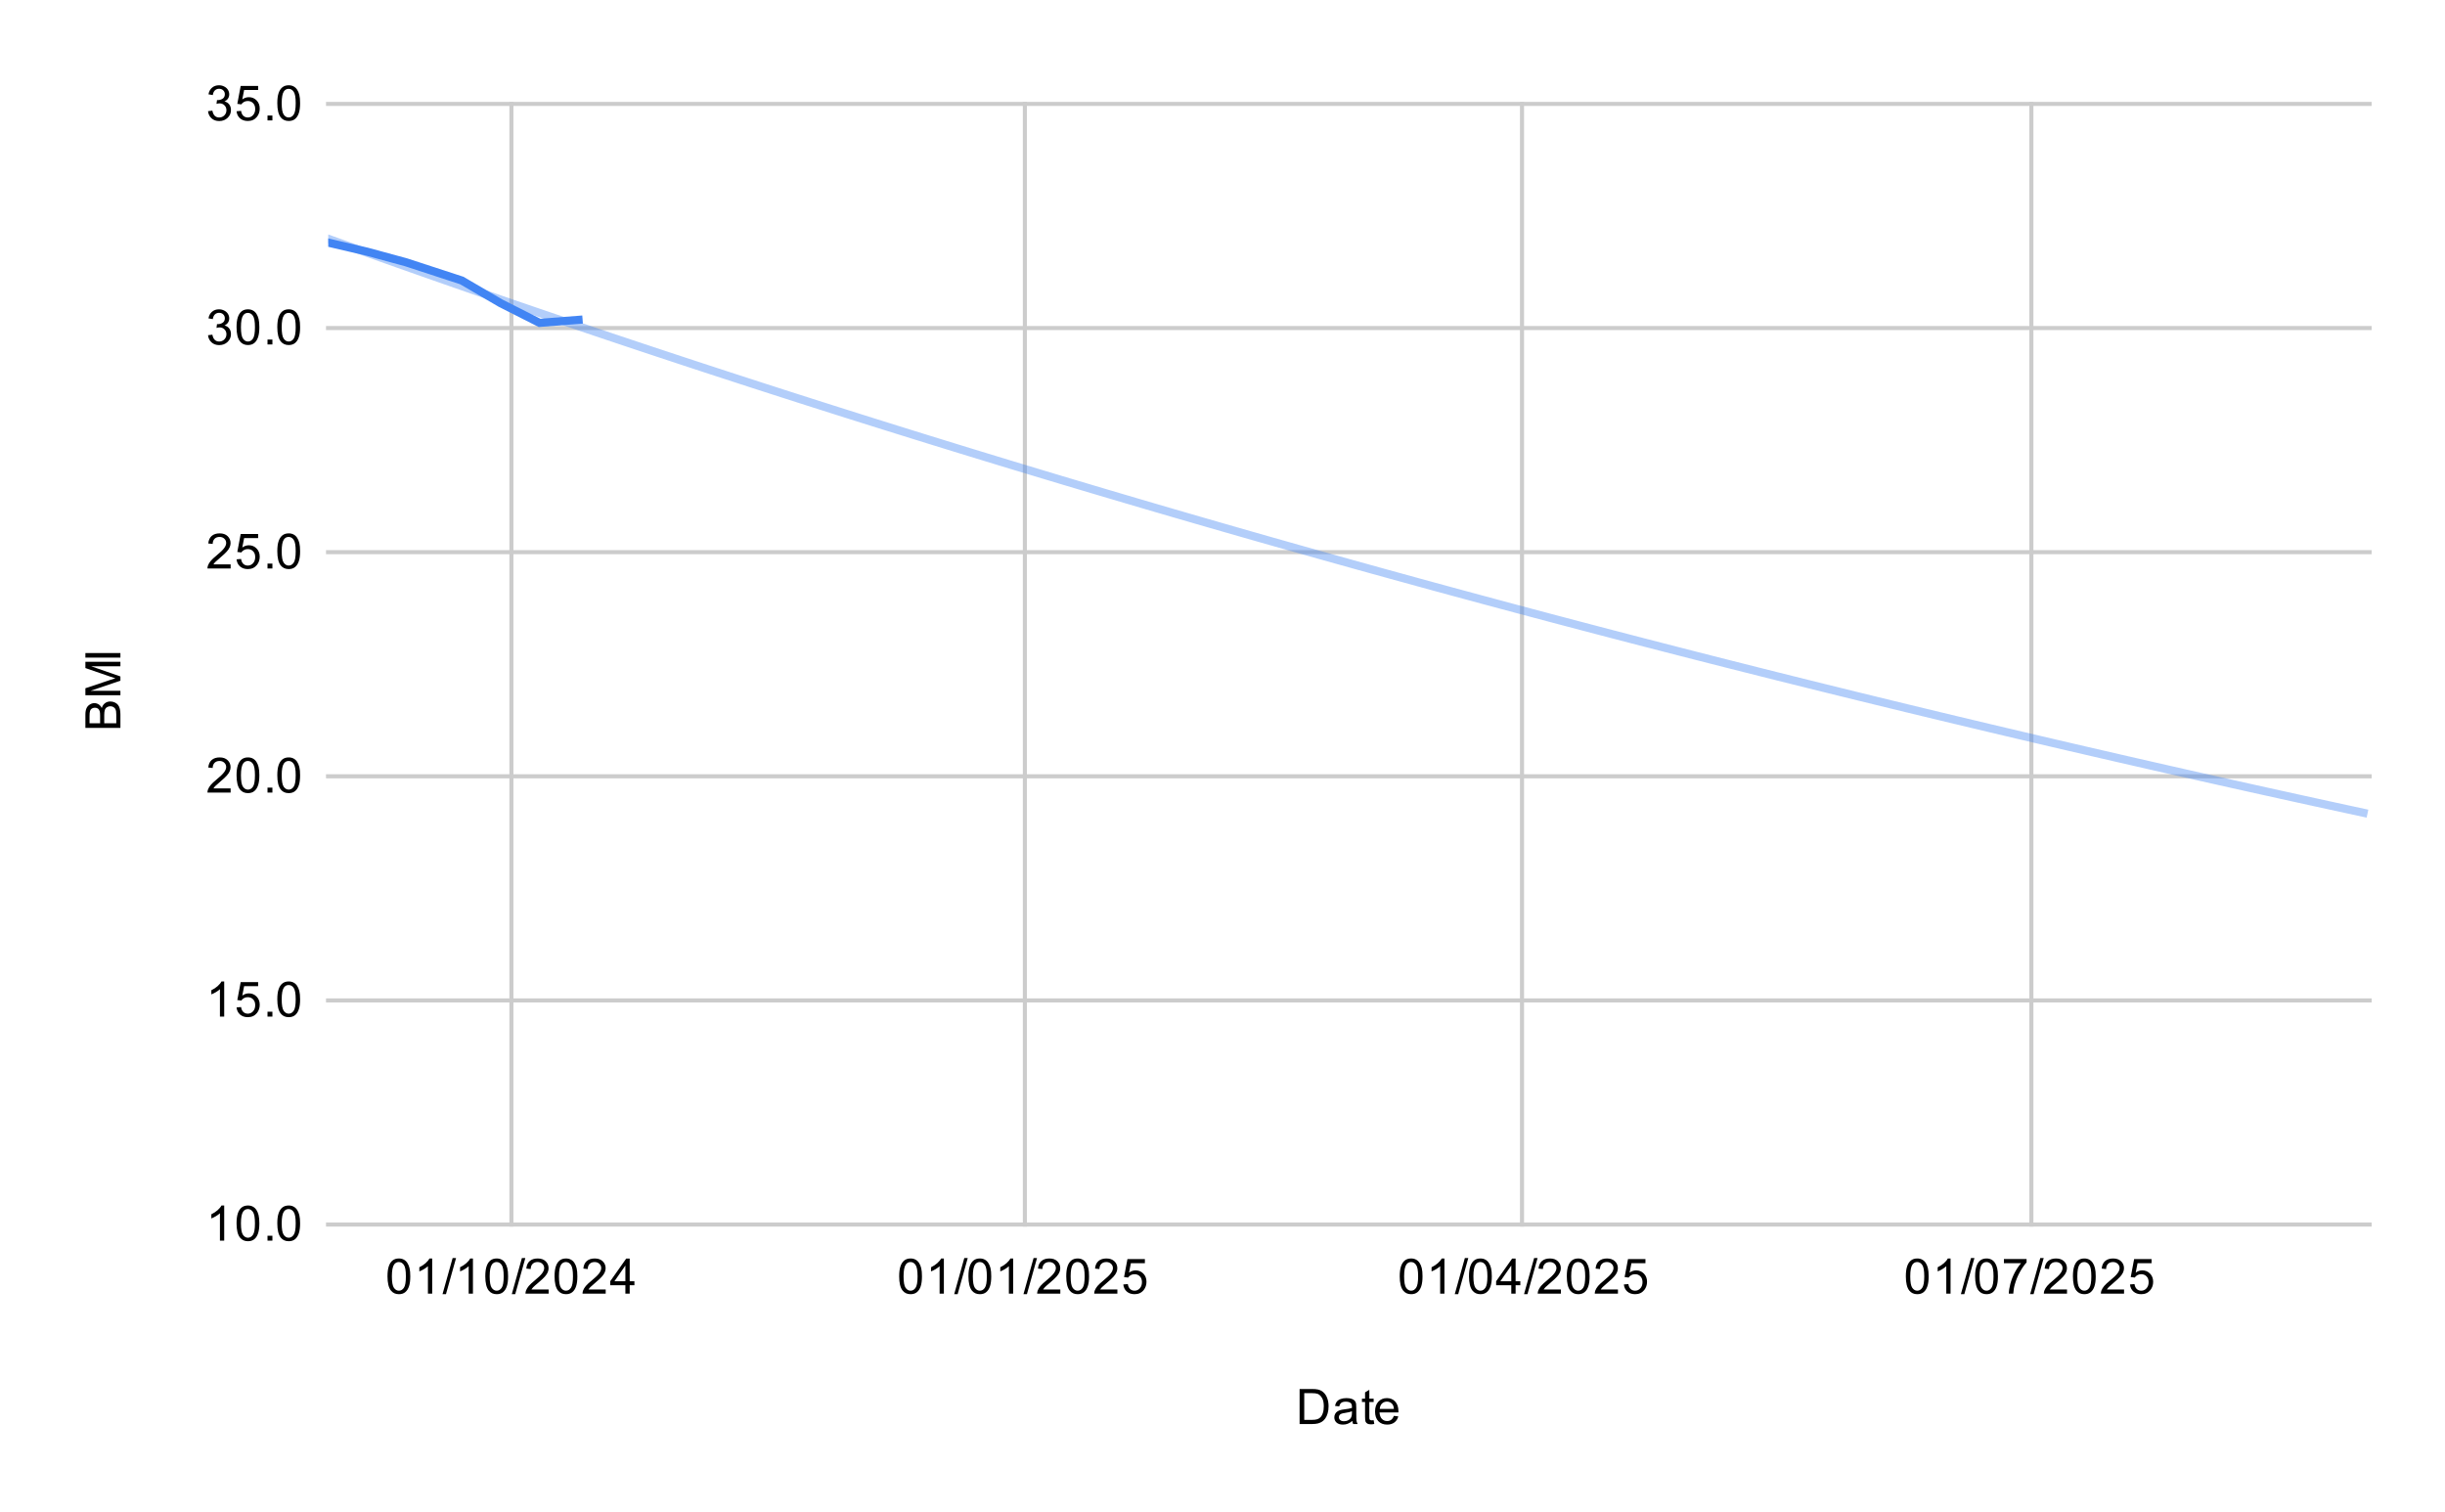 <svg version="1.1" viewBox="0.0 0.0 600.0 371.0" fill="none" stroke="none" stroke-linecap="square" stroke-miterlimit="10" width="600" height="371" xmlns:xlink="http://www.w3.org/1999/xlink" xmlns="http://www.w3.org/2000/svg"><path fill="#ffffff" d="M0 0L600.0 0L600.0 371.0L0 371.0L0 0Z" fill-rule="nonzero"/><path stroke="#cccccc" stroke-width="1.0" stroke-linecap="butt" d="M125.5 25.5L125.5 300.5" fill-rule="nonzero"/><path stroke="#cccccc" stroke-width="1.0" stroke-linecap="butt" d="M251.5 25.5L251.5 300.5" fill-rule="nonzero"/><path stroke="#cccccc" stroke-width="1.0" stroke-linecap="butt" d="M373.5 25.5L373.5 300.5" fill-rule="nonzero"/><path stroke="#cccccc" stroke-width="1.0" stroke-linecap="butt" d="M498.5 25.5L498.5 300.5" fill-rule="nonzero"/><path stroke="#cccccc" stroke-width="1.0" stroke-linecap="butt" d="M80.5 300.5L581.5 300.5" fill-rule="nonzero"/><path stroke="#cccccc" stroke-width="1.0" stroke-linecap="butt" d="M80.5 245.5L581.5 245.5" fill-rule="nonzero"/><path stroke="#cccccc" stroke-width="1.0" stroke-linecap="butt" d="M80.5 190.5L581.5 190.5" fill-rule="nonzero"/><path stroke="#cccccc" stroke-width="1.0" stroke-linecap="butt" d="M80.5 135.5L581.5 135.5" fill-rule="nonzero"/><path stroke="#cccccc" stroke-width="1.0" stroke-linecap="butt" d="M80.5 80.5L581.5 80.5" fill-rule="nonzero"/><path stroke="#cccccc" stroke-width="1.0" stroke-linecap="butt" d="M80.5 25.5L581.5 25.5" fill-rule="nonzero"/><clipPath id="id_0"><path d="M80.55 25.55L581.45 25.55L581.45 300.45L80.55 300.45L80.55 25.55Z" clip-rule="nonzero"/></clipPath><path stroke="#4285f4" stroke-width="2.0" stroke-linecap="butt" clip-path="url(#id_0)" d="M80.55 59.537L90.104 61.767L99.658 64.369L113.306 68.829L122.86 74.405L132.414 79.237L141.968 78.493" fill-rule="nonzero"/><path stroke="#4285f4" stroke-width="2.0" stroke-linecap="butt" stroke-opacity="0.4" clip-path="url(#id_0)" d="M0 28.352C0 28.352 2.667 29.395 4.0 29.914C5.333 30.434 6.667 30.952 8.0 31.469C9.333 31.987 10.667 32.503 12.0 33.018C13.333 33.534 14.667 34.048 16.0 34.561C17.333 35.074 18.667 35.586 20.0 36.097C21.333 36.609 22.667 37.119 24.0 37.628C25.333 38.137 26.667 38.644 28.0 39.151C29.333 39.658 30.667 40.164 32.0 40.669C33.333 41.174 34.667 41.678 36.0 42.18C37.333 42.683 38.667 43.185 40.0 43.686C41.333 44.186 42.667 44.686 44.0 45.185C45.333 45.683 46.667 46.181 48.0 46.678C49.333 47.174 50.667 47.67 52.0 48.164C53.333 48.659 54.667 49.153 56.0 49.645C57.333 50.138 58.667 50.629 60.0 51.12C61.333 51.61 62.667 52.1 64.0 52.589C65.333 53.077 66.667 53.565 68.0 54.051C69.333 54.538 70.667 55.023 72.0 55.508C73.333 55.992 74.667 56.476 76.0 56.959C77.333 57.441 78.667 57.923 80.0 58.403C81.333 58.884 82.667 59.364 84.0 59.842C85.333 60.321 86.667 60.799 88.0 61.275C89.333 61.752 90.667 62.228 92.0 62.702C93.333 63.177 94.667 63.651 96.0 64.124C97.333 64.597 98.667 65.068 100.0 65.539C101.333 66.01 102.667 66.48 104.0 66.949C105.333 67.418 106.667 67.886 108.0 68.353C109.333 68.82 110.667 69.286 112.0 69.751C113.333 70.216 114.667 70.681 116.0 71.144C117.333 71.607 118.667 72.069 120.0 72.531C121.333 72.992 122.667 73.452 124.0 73.912C125.333 74.371 126.667 74.83 128.0 75.287C129.333 75.745 130.667 76.201 132.0 76.657C133.333 77.113 134.667 77.568 136.0 78.021C137.333 78.475 138.667 78.928 140.0 79.38C141.333 79.832 142.667 80.283 144.0 80.733C145.333 81.183 146.667 81.633 148.0 82.081C149.333 82.529 150.667 82.976 152.0 83.423C153.333 83.869 154.667 84.315 156.0 84.76C157.333 85.204 158.667 85.648 160.0 86.091C161.333 86.534 162.667 86.975 164.0 87.416C165.333 87.857 166.667 88.298 168.0 88.737C169.333 89.176 170.667 89.614 172.0 90.052C173.333 90.489 174.667 90.926 176.0 91.361C177.333 91.797 178.667 92.232 180.0 92.665C181.333 93.099 182.667 93.532 184.0 93.964C185.333 94.396 186.667 94.827 188.0 95.258C189.333 95.688 190.667 96.117 192.0 96.546C193.333 96.975 194.667 97.402 196.0 97.829C197.333 98.256 198.667 98.682 200.0 99.107C201.333 99.532 202.667 99.956 204.0 100.379C205.333 100.803 206.667 101.225 208.0 101.647C209.333 102.068 210.667 102.489 212.0 102.909C213.333 103.329 214.667 103.748 216.0 104.166C217.333 104.584 218.667 105.001 220.0 105.417C221.333 105.834 222.667 106.249 224.0 106.664C225.333 107.079 226.667 107.493 228.0 107.906C229.333 108.319 230.667 108.731 232.0 109.142C233.333 109.554 234.667 109.964 236.0 110.374C237.333 110.784 238.667 111.192 240.0 111.6C241.333 112.008 242.667 112.415 244.0 112.822C245.333 113.228 246.667 113.634 248.0 114.038C249.333 114.443 250.667 114.847 252.0 115.25C253.333 115.653 254.667 116.055 256.0 116.456C257.333 116.858 258.667 117.258 260.0 117.658C261.333 118.058 262.667 118.456 264.0 118.854C265.333 119.253 266.667 119.65 268.0 120.046C269.333 120.443 270.667 120.838 272.0 121.233C273.333 121.628 274.667 122.022 276.0 122.415C277.333 122.808 278.667 123.201 280.0 123.593C281.333 123.984 282.667 124.375 284.0 124.765C285.333 125.155 286.667 125.544 288.0 125.933C289.333 126.321 290.667 126.709 292.0 127.095C293.333 127.482 294.667 127.868 296.0 128.254C297.333 128.639 298.667 129.023 300.0 129.407C301.333 129.791 302.667 130.173 304.0 130.556C305.333 130.938 306.667 131.319 308.0 131.7C309.333 132.08 310.667 132.46 312.0 132.839C313.333 133.218 314.667 133.596 316.0 133.973C317.333 134.351 318.667 134.728 320.0 135.103C321.333 135.479 322.667 135.854 324.0 136.229C325.333 136.603 326.667 136.977 328.0 137.35C329.333 137.722 330.667 138.094 332.0 138.466C333.333 138.837 334.667 139.208 336.0 139.577C337.333 139.947 338.667 140.316 340.0 140.684C341.333 141.053 342.667 141.42 344.0 141.787C345.333 142.154 346.667 142.52 348.0 142.885C349.333 143.25 350.667 143.615 352.0 143.979C353.333 144.342 354.667 144.705 356.0 145.068C357.333 145.43 358.667 145.792 360.0 146.152C361.333 146.513 362.667 146.873 364.0 147.233C365.333 147.592 366.667 147.95 368.0 148.308C369.333 148.666 370.667 149.023 372.0 149.38C373.333 149.736 374.667 150.092 376.0 150.447C377.333 150.802 378.667 151.156 380.0 151.509C381.333 151.863 382.667 152.216 384.0 152.568C385.333 152.92 386.667 153.271 388.0 153.622C389.333 153.972 390.667 154.322 392.0 154.671C393.333 155.021 394.667 155.369 396.0 155.717C397.333 156.064 398.667 156.412 400.0 156.758C401.333 157.104 402.667 157.45 404.0 157.795C405.333 158.14 406.667 158.484 408.0 158.827C409.333 159.171 410.667 159.514 412.0 159.856C413.333 160.198 414.667 160.539 416.0 160.88C417.333 161.221 418.667 161.561 420.0 161.9C421.333 162.239 422.667 162.578 424.0 162.916C425.333 163.254 426.667 163.591 428.0 163.927C429.333 164.264 430.667 164.6 432.0 164.935C433.333 165.27 434.667 165.605 436.0 165.938C437.333 166.272 438.667 166.605 440.0 166.938C441.333 167.27 442.667 167.602 444.0 167.933C445.333 168.264 446.667 168.594 448.0 168.924C449.333 169.254 450.667 169.583 452.0 169.911C453.333 170.24 454.667 170.567 456.0 170.894C457.333 171.221 458.667 171.548 460.0 171.873C461.333 172.199 462.667 172.524 464.0 172.848C465.333 173.173 466.667 173.497 468.0 173.82C469.333 174.143 470.667 174.465 472.0 174.787C473.333 175.108 474.667 175.429 476.0 175.75C477.333 176.07 478.667 176.39 480.0 176.709C481.333 177.028 482.667 177.347 484.0 177.664C485.333 177.982 486.667 178.299 488.0 178.616C489.333 178.932 490.667 179.248 492.0 179.563C493.333 179.878 494.667 180.193 496.0 180.507C497.333 180.821 498.667 181.134 500.0 181.447C501.333 181.759 502.667 182.071 504.0 182.383C505.333 182.694 506.667 183.005 508.0 183.315C509.333 183.625 510.667 183.934 512.0 184.243C513.333 184.552 514.667 184.86 516.0 185.167C517.333 185.475 518.667 185.782 520.0 186.088C521.333 186.394 522.667 186.7 524.0 187.005C525.333 187.31 526.667 187.615 528.0 187.918C529.333 188.222 530.667 188.525 532.0 188.828C533.333 189.13 534.667 189.432 536.0 189.734C537.333 190.035 538.667 190.336 540.0 190.636C541.333 190.936 542.667 191.235 544.0 191.534C545.333 191.833 546.667 192.131 548.0 192.429C549.333 192.726 550.667 193.023 552.0 193.32C553.333 193.616 554.667 193.912 556.0 194.207C557.333 194.502 558.667 194.797 560.0 195.091C561.333 195.385 562.667 195.678 564.0 195.971C565.333 196.264 566.667 196.556 568.0 196.848C569.333 197.139 570.667 197.43 572.0 197.721C573.333 198.011 574.667 198.301 576.0 198.59C577.333 198.879 580.0 199.456 580.0 199.456" fill-rule="nonzero"/><path fill="#000000" fill-opacity="0.0" clip-path="url(#id_0)" d="M83.55 59.537C83.55 61.194 82.207 62.537 80.55 62.537C78.893 62.537 77.55 61.194 77.55 59.537C77.55 57.88 78.893 56.537 80.55 56.537C82.207 56.537 83.55 57.88 83.55 59.537Z" fill-rule="nonzero"/><path fill="#000000" fill-opacity="0.0" clip-path="url(#id_0)" d="M93.104 61.767C93.104 63.424 91.761 64.767 90.104 64.767C88.447 64.767 87.104 63.424 87.104 61.767C87.104 60.11 88.447 58.767 90.104 58.767C91.761 58.767 93.104 60.11 93.104 61.767Z" fill-rule="nonzero"/><path fill="#000000" fill-opacity="0.0" clip-path="url(#id_0)" d="M102.658 64.369C102.658 66.026 101.315 67.369 99.658 67.369C98.001 67.369 96.658 66.026 96.658 64.369C96.658 62.712 98.001 61.369 99.658 61.369C101.315 61.369 102.658 62.712 102.658 64.369Z" fill-rule="nonzero"/><path fill="#000000" fill-opacity="0.0" clip-path="url(#id_0)" d="M116.306 68.829C116.306 70.486 114.963 71.829 113.306 71.829C111.65 71.829 110.306 70.486 110.306 68.829C110.306 67.172 111.65 65.829 113.306 65.829C114.963 65.829 116.306 67.172 116.306 68.829Z" fill-rule="nonzero"/><path fill="#000000" fill-opacity="0.0" clip-path="url(#id_0)" d="M125.86 74.405C125.86 76.061 124.517 77.405 122.86 77.405C121.204 77.405 119.86 76.061 119.86 74.405C119.86 72.748 121.204 71.405 122.86 71.405C124.517 71.405 125.86 72.748 125.86 74.405Z" fill-rule="nonzero"/><path fill="#000000" fill-opacity="0.0" clip-path="url(#id_0)" d="M135.414 79.237C135.414 80.893 134.071 82.237 132.414 82.237C130.757 82.237 129.414 80.893 129.414 79.237C129.414 77.58 130.757 76.237 132.414 76.237C134.071 76.237 135.414 77.58 135.414 79.237Z" fill-rule="nonzero"/><path fill="#000000" fill-opacity="0.0" clip-path="url(#id_0)" d="M144.968 78.493C144.968 80.15 143.625 81.493 141.968 81.493C140.311 81.493 138.968 80.15 138.968 78.493C138.968 76.836 140.311 75.493 141.968 75.493C143.625 75.493 144.968 76.836 144.968 78.493Z" fill-rule="nonzero"/><path fill="#000000" d="M318.922 349.45L318.922 340.856L321.891 340.856Q322.891 340.856 323.422 340.981Q324.156 341.153 324.672 341.591Q325.359 342.169 325.688 343.075Q326.031 343.966 326.031 345.106Q326.031 346.091 325.797 346.841Q325.578 347.591 325.219 348.091Q324.859 348.591 324.422 348.872Q324.0 349.153 323.406 349.309Q322.812 349.45 322.031 349.45L318.922 349.45ZM320.062 348.434L321.891 348.434Q322.75 348.434 323.234 348.278Q323.719 348.122 324.0 347.825Q324.406 347.434 324.625 346.747Q324.859 346.059 324.859 345.091Q324.859 343.747 324.406 343.028Q323.969 342.294 323.344 342.044Q322.875 341.872 321.875 341.872L320.062 341.872L320.062 348.434ZM331.859 348.684Q331.266 349.184 330.719 349.387Q330.188 349.591 329.562 349.591Q328.531 349.591 327.984 349.091Q327.438 348.591 327.438 347.809Q327.438 347.356 327.641 346.981Q327.844 346.591 328.188 346.372Q328.531 346.137 328.953 346.028Q329.25 345.934 329.891 345.856Q331.156 345.716 331.766 345.497Q331.766 345.278 331.766 345.231Q331.766 344.575 331.469 344.309Q331.062 343.966 330.266 343.966Q329.531 343.966 329.172 344.231Q328.812 344.481 328.641 345.137L327.609 344.997Q327.75 344.341 328.078 343.934Q328.406 343.528 329.016 343.309Q329.625 343.091 330.422 343.091Q331.219 343.091 331.719 343.278Q332.219 343.466 332.453 343.747Q332.688 344.028 332.781 344.466Q332.828 344.731 332.828 345.434L332.828 346.841Q332.828 348.309 332.891 348.7Q332.969 349.091 333.172 349.45L332.062 349.45Q331.906 349.122 331.859 348.684ZM331.766 346.325Q331.188 346.559 330.047 346.731Q329.391 346.825 329.125 346.95Q328.859 347.059 328.703 347.278Q328.562 347.497 328.562 347.778Q328.562 348.2 328.875 348.481Q329.203 348.762 329.812 348.762Q330.422 348.762 330.891 348.497Q331.375 348.231 331.594 347.762Q331.766 347.403 331.766 346.716L331.766 346.325ZM337.094 348.512L337.25 349.434Q336.797 349.528 336.453 349.528Q335.875 349.528 335.562 349.356Q335.25 349.169 335.109 348.872Q334.984 348.575 334.984 347.622L334.984 344.044L334.219 344.044L334.219 343.231L334.984 343.231L334.984 341.684L336.031 341.059L336.031 343.231L337.094 343.231L337.094 344.044L336.031 344.044L336.031 347.684Q336.031 348.137 336.078 348.262Q336.141 348.387 336.266 348.466Q336.391 348.544 336.625 348.544Q336.812 348.544 337.094 348.512ZM342.047 347.45L343.141 347.575Q342.891 348.528 342.188 349.059Q341.484 349.591 340.406 349.591Q339.047 349.591 338.234 348.747Q337.438 347.903 337.438 346.387Q337.438 344.825 338.25 343.966Q339.062 343.091 340.344 343.091Q341.594 343.091 342.375 343.934Q343.172 344.778 343.172 346.325Q343.172 346.419 343.172 346.606L338.531 346.606Q338.594 347.637 339.109 348.184Q339.625 348.716 340.406 348.716Q340.984 348.716 341.391 348.419Q341.812 348.106 342.047 347.45ZM338.594 345.747L342.062 345.747Q342.0 344.95 341.672 344.559Q341.156 343.95 340.359 343.95Q339.625 343.95 339.125 344.434Q338.641 344.919 338.594 345.747Z" fill-rule="nonzero"/><path fill="#000000" d="M29.55 178.625L20.956 178.625L20.956 175.391Q20.956 174.406 21.222 173.812Q21.488 173.219 22.034 172.891Q22.566 172.547 23.159 172.547Q23.706 172.547 24.191 172.844Q24.675 173.141 24.972 173.75Q25.206 172.969 25.769 172.562Q26.316 172.141 27.066 172.141Q27.659 172.141 28.191 172.391Q28.706 172.641 28.988 173.016Q29.269 173.391 29.409 173.969Q29.55 174.531 29.55 175.344L29.55 178.625ZM24.566 177.484L24.566 175.625Q24.566 174.875 24.472 174.547Q24.347 174.109 24.05 173.891Q23.738 173.672 23.284 173.672Q22.863 173.672 22.534 173.875Q22.206 174.078 22.097 174.469Q21.972 174.844 21.972 175.766L21.972 177.484L24.566 177.484ZM28.534 177.484L28.534 175.344Q28.534 174.797 28.488 174.578Q28.425 174.172 28.269 173.922Q28.097 173.656 27.784 173.484Q27.472 173.312 27.066 173.312Q26.581 173.312 26.222 173.562Q25.863 173.797 25.722 174.234Q25.581 174.672 25.581 175.5L25.581 177.484L28.534 177.484ZM29.55 170.609L20.956 170.609L20.956 168.891L27.034 166.859Q27.894 166.578 28.316 166.453Q27.847 166.312 26.941 166.0L20.956 163.938L20.956 162.406L29.55 162.406L29.55 163.5L22.363 163.5L29.55 166.0L29.55 167.031L22.238 169.516L29.55 169.516L29.55 170.609ZM29.55 161.375L20.956 161.375L20.956 160.25L29.55 160.25L29.55 161.375Z" fill-rule="nonzero"/><path fill="#000000" d="M55.019 304.45L53.972 304.45L53.972 297.731Q53.581 298.091 52.956 298.466Q52.347 298.825 51.862 298.997L51.862 297.981Q52.737 297.559 53.394 296.981Q54.066 296.387 54.347 295.825L55.019 295.825L55.019 304.45ZM58.05 300.216Q58.05 298.684 58.362 297.762Q58.675 296.825 59.284 296.325Q59.909 295.825 60.847 295.825Q61.534 295.825 62.05 296.106Q62.581 296.387 62.925 296.919Q63.269 297.434 63.456 298.184Q63.644 298.934 63.644 300.216Q63.644 301.731 63.331 302.653Q63.034 303.575 62.409 304.091Q61.8 304.591 60.847 304.591Q59.612 304.591 58.894 303.7Q58.05 302.637 58.05 300.216ZM59.128 300.216Q59.128 302.325 59.628 303.028Q60.128 303.731 60.847 303.731Q61.581 303.731 62.066 303.028Q62.566 302.325 62.566 300.216Q62.566 298.091 62.066 297.403Q61.581 296.7 60.831 296.7Q60.112 296.7 59.675 297.309Q59.128 298.091 59.128 300.216ZM65.644 304.45L65.644 303.247L66.847 303.247L66.847 304.45L65.644 304.45ZM68.05 300.216Q68.05 298.684 68.362 297.762Q68.675 296.825 69.284 296.325Q69.909 295.825 70.847 295.825Q71.534 295.825 72.05 296.106Q72.581 296.387 72.925 296.919Q73.269 297.434 73.456 298.184Q73.644 298.934 73.644 300.216Q73.644 301.731 73.331 302.653Q73.034 303.575 72.409 304.091Q71.8 304.591 70.847 304.591Q69.612 304.591 68.894 303.7Q68.05 302.637 68.05 300.216ZM69.128 300.216Q69.128 302.325 69.628 303.028Q70.128 303.731 70.847 303.731Q71.581 303.731 72.066 303.028Q72.566 302.325 72.566 300.216Q72.566 298.091 72.066 297.403Q71.581 296.7 70.831 296.7Q70.112 296.7 69.675 297.309Q69.128 298.091 69.128 300.216Z" fill-rule="nonzero"/><path fill="#000000" d="M55.019 249.47L53.972 249.47L53.972 242.751Q53.581 243.111 52.956 243.486Q52.347 243.845 51.862 244.017L51.862 243.001Q52.737 242.579 53.394 242.001Q54.066 241.407 54.347 240.845L55.019 240.845L55.019 249.47ZM58.05 247.22L59.159 247.126Q59.284 247.939 59.722 248.345Q60.175 248.751 60.816 248.751Q61.566 248.751 62.097 248.173Q62.628 247.595 62.628 246.657Q62.628 245.751 62.112 245.236Q61.612 244.704 60.784 244.704Q60.284 244.704 59.862 244.939Q59.456 245.173 59.222 245.532L58.237 245.407L59.066 241.001L63.347 241.001L63.347 242.001L59.909 242.001L59.456 244.314Q60.222 243.767 61.066 243.767Q62.191 243.767 62.956 244.548Q63.737 245.329 63.737 246.564Q63.737 247.72 63.066 248.579Q62.237 249.611 60.816 249.611Q59.644 249.611 58.894 248.954Q58.159 248.298 58.05 247.22ZM65.644 249.47L65.644 248.267L66.847 248.267L66.847 249.47L65.644 249.47ZM68.05 245.236Q68.05 243.704 68.362 242.782Q68.675 241.845 69.284 241.345Q69.909 240.845 70.847 240.845Q71.534 240.845 72.05 241.126Q72.581 241.407 72.925 241.939Q73.269 242.454 73.456 243.204Q73.644 243.954 73.644 245.236Q73.644 246.751 73.331 247.673Q73.034 248.595 72.409 249.111Q71.8 249.611 70.847 249.611Q69.612 249.611 68.894 248.72Q68.05 247.657 68.05 245.236ZM69.128 245.236Q69.128 247.345 69.628 248.048Q70.128 248.751 70.847 248.751Q71.581 248.751 72.066 248.048Q72.566 247.345 72.566 245.236Q72.566 243.111 72.066 242.423Q71.581 241.72 70.831 241.72Q70.112 241.72 69.675 242.329Q69.128 243.111 69.128 245.236Z" fill-rule="nonzero"/><path fill="#000000" d="M56.597 193.474L56.597 194.49L50.909 194.49Q50.909 194.115 51.034 193.756Q51.253 193.178 51.722 192.615Q52.206 192.053 53.112 191.318Q54.519 190.162 55.003 189.49Q55.503 188.818 55.503 188.224Q55.503 187.599 55.05 187.178Q54.597 186.74 53.878 186.74Q53.112 186.74 52.659 187.193Q52.206 187.646 52.191 188.459L51.112 188.349Q51.222 187.131 51.941 186.506Q52.675 185.865 53.909 185.865Q55.144 185.865 55.862 186.553Q56.581 187.24 56.581 188.256Q56.581 188.771 56.362 189.271Q56.159 189.756 55.659 190.318Q55.175 190.865 54.05 191.818Q53.097 192.615 52.816 192.912Q52.55 193.193 52.378 193.474L56.597 193.474ZM58.05 190.256Q58.05 188.724 58.362 187.803Q58.675 186.865 59.284 186.365Q59.909 185.865 60.847 185.865Q61.534 185.865 62.05 186.146Q62.581 186.428 62.925 186.959Q63.269 187.474 63.456 188.224Q63.644 188.974 63.644 190.256Q63.644 191.771 63.331 192.693Q63.034 193.615 62.409 194.131Q61.8 194.631 60.847 194.631Q59.612 194.631 58.894 193.74Q58.05 192.678 58.05 190.256ZM59.128 190.256Q59.128 192.365 59.628 193.068Q60.128 193.771 60.847 193.771Q61.581 193.771 62.066 193.068Q62.566 192.365 62.566 190.256Q62.566 188.131 62.066 187.443Q61.581 186.74 60.831 186.74Q60.112 186.74 59.675 187.349Q59.128 188.131 59.128 190.256ZM65.644 194.49L65.644 193.287L66.847 193.287L66.847 194.49L65.644 194.49ZM68.05 190.256Q68.05 188.724 68.362 187.803Q68.675 186.865 69.284 186.365Q69.909 185.865 70.847 185.865Q71.534 185.865 72.05 186.146Q72.581 186.428 72.925 186.959Q73.269 187.474 73.456 188.224Q73.644 188.974 73.644 190.256Q73.644 191.771 73.331 192.693Q73.034 193.615 72.409 194.131Q71.8 194.631 70.847 194.631Q69.612 194.631 68.894 193.74Q68.05 192.678 68.05 190.256ZM69.128 190.256Q69.128 192.365 69.628 193.068Q70.128 193.771 70.847 193.771Q71.581 193.771 72.066 193.068Q72.566 192.365 72.566 190.256Q72.566 188.131 72.066 187.443Q71.581 186.74 70.831 186.74Q70.112 186.74 69.675 187.349Q69.128 188.131 69.128 190.256Z" fill-rule="nonzero"/><path fill="#000000" d="M56.597 138.494L56.597 139.51L50.909 139.51Q50.909 139.135 51.034 138.776Q51.253 138.197 51.722 137.635Q52.206 137.072 53.112 136.338Q54.519 135.182 55.003 134.51Q55.503 133.838 55.503 133.244Q55.503 132.619 55.05 132.197Q54.597 131.76 53.878 131.76Q53.112 131.76 52.659 132.213Q52.206 132.666 52.191 133.479L51.112 133.369Q51.222 132.151 51.941 131.526Q52.675 130.885 53.909 130.885Q55.144 130.885 55.862 131.572Q56.581 132.26 56.581 133.276Q56.581 133.791 56.362 134.291Q56.159 134.776 55.659 135.338Q55.175 135.885 54.05 136.838Q53.097 137.635 52.816 137.932Q52.55 138.213 52.378 138.494L56.597 138.494ZM58.05 137.26L59.159 137.166Q59.284 137.979 59.722 138.385Q60.175 138.791 60.816 138.791Q61.566 138.791 62.097 138.213Q62.628 137.635 62.628 136.697Q62.628 135.791 62.112 135.276Q61.612 134.744 60.784 134.744Q60.284 134.744 59.862 134.979Q59.456 135.213 59.222 135.572L58.237 135.447L59.066 131.041L63.347 131.041L63.347 132.041L59.909 132.041L59.456 134.354Q60.222 133.807 61.066 133.807Q62.191 133.807 62.956 134.588Q63.737 135.369 63.737 136.604Q63.737 137.76 63.066 138.619Q62.237 139.651 60.816 139.651Q59.644 139.651 58.894 138.994Q58.159 138.338 58.05 137.26ZM65.644 139.51L65.644 138.307L66.847 138.307L66.847 139.51L65.644 139.51ZM68.05 135.276Q68.05 133.744 68.362 132.822Q68.675 131.885 69.284 131.385Q69.909 130.885 70.847 130.885Q71.534 130.885 72.05 131.166Q72.581 131.447 72.925 131.979Q73.269 132.494 73.456 133.244Q73.644 133.994 73.644 135.276Q73.644 136.791 73.331 137.713Q73.034 138.635 72.409 139.151Q71.8 139.651 70.847 139.651Q69.612 139.651 68.894 138.76Q68.05 137.697 68.05 135.276ZM69.128 135.276Q69.128 137.385 69.628 138.088Q70.128 138.791 70.847 138.791Q71.581 138.791 72.066 138.088Q72.566 137.385 72.566 135.276Q72.566 133.151 72.066 132.463Q71.581 131.76 70.831 131.76Q70.112 131.76 69.675 132.369Q69.128 133.151 69.128 135.276Z" fill-rule="nonzero"/><path fill="#000000" d="M51.05 82.264L52.112 82.124Q52.284 83.014 52.722 83.421Q53.159 83.811 53.784 83.811Q54.534 83.811 55.05 83.296Q55.566 82.78 55.566 82.014Q55.566 81.296 55.081 80.827Q54.612 80.343 53.878 80.343Q53.581 80.343 53.128 80.468L53.253 79.53Q53.362 79.546 53.425 79.546Q54.097 79.546 54.628 79.202Q55.175 78.843 55.175 78.108Q55.175 77.53 54.784 77.155Q54.394 76.764 53.769 76.764Q53.159 76.764 52.737 77.155Q52.331 77.546 52.222 78.311L51.159 78.124Q51.347 77.077 52.034 76.499Q52.722 75.905 53.737 75.905Q54.441 75.905 55.034 76.218Q55.628 76.514 55.941 77.03Q56.253 77.546 56.253 78.139Q56.253 78.686 55.956 79.155Q55.659 79.608 55.081 79.874Q55.831 80.046 56.253 80.608Q56.675 81.155 56.675 81.999Q56.675 83.124 55.847 83.905Q55.034 84.686 53.784 84.686Q52.659 84.686 51.909 84.014Q51.159 83.327 51.05 82.264ZM58.05 80.296Q58.05 78.764 58.362 77.843Q58.675 76.905 59.284 76.405Q59.909 75.905 60.847 75.905Q61.534 75.905 62.05 76.186Q62.581 76.468 62.925 76.999Q63.269 77.514 63.456 78.264Q63.644 79.014 63.644 80.296Q63.644 81.811 63.331 82.733Q63.034 83.655 62.409 84.171Q61.8 84.671 60.847 84.671Q59.612 84.671 58.894 83.78Q58.05 82.718 58.05 80.296ZM59.128 80.296Q59.128 82.405 59.628 83.108Q60.128 83.811 60.847 83.811Q61.581 83.811 62.066 83.108Q62.566 82.405 62.566 80.296Q62.566 78.171 62.066 77.483Q61.581 76.78 60.831 76.78Q60.112 76.78 59.675 77.389Q59.128 78.171 59.128 80.296ZM65.644 84.53L65.644 83.327L66.847 83.327L66.847 84.53L65.644 84.53ZM68.05 80.296Q68.05 78.764 68.362 77.843Q68.675 76.905 69.284 76.405Q69.909 75.905 70.847 75.905Q71.534 75.905 72.05 76.186Q72.581 76.468 72.925 76.999Q73.269 77.514 73.456 78.264Q73.644 79.014 73.644 80.296Q73.644 81.811 73.331 82.733Q73.034 83.655 72.409 84.171Q71.8 84.671 70.847 84.671Q69.612 84.671 68.894 83.78Q68.05 82.718 68.05 80.296ZM69.128 80.296Q69.128 82.405 69.628 83.108Q70.128 83.811 70.847 83.811Q71.581 83.811 72.066 83.108Q72.566 82.405 72.566 80.296Q72.566 78.171 72.066 77.483Q71.581 76.78 70.831 76.78Q70.112 76.78 69.675 77.389Q69.128 78.171 69.128 80.296Z" fill-rule="nonzero"/><path fill="#000000" d="M51.05 27.284L52.112 27.144Q52.284 28.034 52.722 28.441Q53.159 28.831 53.784 28.831Q54.534 28.831 55.05 28.316Q55.566 27.8 55.566 27.034Q55.566 26.316 55.081 25.847Q54.612 25.363 53.878 25.363Q53.581 25.363 53.128 25.488L53.253 24.55Q53.362 24.566 53.425 24.566Q54.097 24.566 54.628 24.222Q55.175 23.863 55.175 23.128Q55.175 22.55 54.784 22.175Q54.394 21.784 53.769 21.784Q53.159 21.784 52.737 22.175Q52.331 22.566 52.222 23.331L51.159 23.144Q51.347 22.097 52.034 21.519Q52.722 20.925 53.737 20.925Q54.441 20.925 55.034 21.238Q55.628 21.534 55.941 22.05Q56.253 22.566 56.253 23.159Q56.253 23.706 55.956 24.175Q55.659 24.628 55.081 24.894Q55.831 25.066 56.253 25.628Q56.675 26.175 56.675 27.019Q56.675 28.144 55.847 28.925Q55.034 29.706 53.784 29.706Q52.659 29.706 51.909 29.034Q51.159 28.347 51.05 27.284ZM58.05 27.3L59.159 27.206Q59.284 28.019 59.722 28.425Q60.175 28.831 60.816 28.831Q61.566 28.831 62.097 28.253Q62.628 27.675 62.628 26.738Q62.628 25.831 62.112 25.316Q61.612 24.784 60.784 24.784Q60.284 24.784 59.862 25.019Q59.456 25.253 59.222 25.613L58.237 25.488L59.066 21.081L63.347 21.081L63.347 22.081L59.909 22.081L59.456 24.394Q60.222 23.847 61.066 23.847Q62.191 23.847 62.956 24.628Q63.737 25.409 63.737 26.644Q63.737 27.8 63.066 28.659Q62.237 29.691 60.816 29.691Q59.644 29.691 58.894 29.034Q58.159 28.378 58.05 27.3ZM65.644 29.55L65.644 28.347L66.847 28.347L66.847 29.55L65.644 29.55ZM68.05 25.316Q68.05 23.784 68.362 22.863Q68.675 21.925 69.284 21.425Q69.909 20.925 70.847 20.925Q71.534 20.925 72.05 21.206Q72.581 21.488 72.925 22.019Q73.269 22.534 73.456 23.284Q73.644 24.034 73.644 25.316Q73.644 26.831 73.331 27.753Q73.034 28.675 72.409 29.191Q71.8 29.691 70.847 29.691Q69.612 29.691 68.894 28.8Q68.05 27.738 68.05 25.316ZM69.128 25.316Q69.128 27.425 69.628 28.128Q70.128 28.831 70.847 28.831Q71.581 28.831 72.066 28.128Q72.566 27.425 72.566 25.316Q72.566 23.191 72.066 22.503Q71.581 21.8 70.831 21.8Q70.112 21.8 69.675 22.409Q69.128 23.191 69.128 25.316Z" fill-rule="nonzero"/><path fill="#000000" d="M95.09 313.216Q95.09 311.684 95.403 310.762Q95.715 309.825 96.324 309.325Q96.949 308.825 97.887 308.825Q98.574 308.825 99.09 309.106Q99.621 309.387 99.965 309.919Q100.309 310.434 100.496 311.184Q100.684 311.934 100.684 313.216Q100.684 314.731 100.371 315.653Q100.074 316.575 99.449 317.091Q98.84 317.591 97.887 317.591Q96.653 317.591 95.934 316.7Q95.09 315.637 95.09 313.216ZM96.168 313.216Q96.168 315.325 96.668 316.028Q97.168 316.731 97.887 316.731Q98.621 316.731 99.106 316.028Q99.606 315.325 99.606 313.216Q99.606 311.091 99.106 310.403Q98.621 309.7 97.871 309.7Q97.153 309.7 96.715 310.309Q96.168 311.091 96.168 313.216ZM106.059 317.45L105.012 317.45L105.012 310.731Q104.621 311.091 103.996 311.466Q103.387 311.825 102.903 311.997L102.903 310.981Q103.778 310.559 104.434 309.981Q105.106 309.387 105.387 308.825L106.059 308.825L106.059 317.45ZM108.59 317.591L111.074 308.716L111.918 308.716L109.434 317.591L108.59 317.591ZM116.059 317.45L115.012 317.45L115.012 310.731Q114.621 311.091 113.996 311.466Q113.387 311.825 112.903 311.997L112.903 310.981Q113.778 310.559 114.434 309.981Q115.106 309.387 115.387 308.825L116.059 308.825L116.059 317.45ZM119.09 313.216Q119.09 311.684 119.403 310.762Q119.715 309.825 120.324 309.325Q120.949 308.825 121.887 308.825Q122.574 308.825 123.09 309.106Q123.621 309.387 123.965 309.919Q124.309 310.434 124.496 311.184Q124.684 311.934 124.684 313.216Q124.684 314.731 124.371 315.653Q124.074 316.575 123.449 317.091Q122.84 317.591 121.887 317.591Q120.653 317.591 119.934 316.7Q119.09 315.637 119.09 313.216ZM120.168 313.216Q120.168 315.325 120.668 316.028Q121.168 316.731 121.887 316.731Q122.621 316.731 123.106 316.028Q123.606 315.325 123.606 313.216Q123.606 311.091 123.106 310.403Q122.621 309.7 121.871 309.7Q121.153 309.7 120.715 310.309Q120.168 311.091 120.168 313.216ZM125.59 317.591L128.074 308.716L128.918 308.716L126.434 317.591L125.59 317.591ZM134.637 316.434L134.637 317.45L128.949 317.45Q128.949 317.075 129.074 316.716Q129.293 316.137 129.762 315.575Q130.246 315.012 131.153 314.278Q132.559 313.122 133.043 312.45Q133.543 311.778 133.543 311.184Q133.543 310.559 133.09 310.137Q132.637 309.7 131.918 309.7Q131.153 309.7 130.699 310.153Q130.246 310.606 130.231 311.419L129.153 311.309Q129.262 310.091 129.981 309.466Q130.715 308.825 131.949 308.825Q133.184 308.825 133.903 309.512Q134.621 310.2 134.621 311.216Q134.621 311.731 134.403 312.231Q134.199 312.716 133.699 313.278Q133.215 313.825 132.09 314.778Q131.137 315.575 130.856 315.872Q130.59 316.153 130.418 316.434L134.637 316.434ZM136.09 313.216Q136.09 311.684 136.403 310.762Q136.715 309.825 137.324 309.325Q137.949 308.825 138.887 308.825Q139.574 308.825 140.09 309.106Q140.621 309.387 140.965 309.919Q141.309 310.434 141.496 311.184Q141.684 311.934 141.684 313.216Q141.684 314.731 141.371 315.653Q141.074 316.575 140.449 317.091Q139.84 317.591 138.887 317.591Q137.653 317.591 136.934 316.7Q136.09 315.637 136.09 313.216ZM137.168 313.216Q137.168 315.325 137.668 316.028Q138.168 316.731 138.887 316.731Q139.621 316.731 140.106 316.028Q140.606 315.325 140.606 313.216Q140.606 311.091 140.106 310.403Q139.621 309.7 138.871 309.7Q138.153 309.7 137.715 310.309Q137.168 311.091 137.168 313.216ZM148.637 316.434L148.637 317.45L142.949 317.45Q142.949 317.075 143.074 316.716Q143.293 316.137 143.762 315.575Q144.246 315.012 145.153 314.278Q146.559 313.122 147.043 312.45Q147.543 311.778 147.543 311.184Q147.543 310.559 147.09 310.137Q146.637 309.7 145.918 309.7Q145.153 309.7 144.699 310.153Q144.246 310.606 144.231 311.419L143.153 311.309Q143.262 310.091 143.981 309.466Q144.715 308.825 145.949 308.825Q147.184 308.825 147.903 309.512Q148.621 310.2 148.621 311.216Q148.621 311.731 148.403 312.231Q148.199 312.716 147.699 313.278Q147.215 313.825 146.09 314.778Q145.137 315.575 144.856 315.872Q144.59 316.153 144.418 316.434L148.637 316.434ZM153.465 317.45L153.465 315.387L149.746 315.387L149.746 314.419L153.668 308.856L154.528 308.856L154.528 314.419L155.684 314.419L155.684 315.387L154.528 315.387L154.528 317.45L153.465 317.45ZM153.465 314.419L153.465 310.559L150.778 314.419L153.465 314.419Z" fill-rule="nonzero"/><path fill="#000000" d="M220.656 313.216Q220.656 311.684 220.969 310.762Q221.281 309.825 221.891 309.325Q222.516 308.825 223.453 308.825Q224.141 308.825 224.656 309.106Q225.188 309.387 225.531 309.919Q225.875 310.434 226.063 311.184Q226.25 311.934 226.25 313.216Q226.25 314.731 225.938 315.653Q225.641 316.575 225.016 317.091Q224.406 317.591 223.453 317.591Q222.219 317.591 221.5 316.7Q220.656 315.637 220.656 313.216ZM221.734 313.216Q221.734 315.325 222.234 316.028Q222.734 316.731 223.453 316.731Q224.188 316.731 224.672 316.028Q225.172 315.325 225.172 313.216Q225.172 311.091 224.672 310.403Q224.188 309.7 223.438 309.7Q222.719 309.7 222.281 310.309Q221.734 311.091 221.734 313.216ZM231.625 317.45L230.578 317.45L230.578 310.731Q230.188 311.091 229.563 311.466Q228.953 311.825 228.469 311.997L228.469 310.981Q229.344 310.559 230 309.981Q230.672 309.387 230.953 308.825L231.625 308.825L231.625 317.45ZM234.156 317.591L236.641 308.716L237.484 308.716L235 317.591L234.156 317.591ZM237.656 313.216Q237.656 311.684 237.969 310.762Q238.281 309.825 238.891 309.325Q239.516 308.825 240.453 308.825Q241.141 308.825 241.656 309.106Q242.188 309.387 242.531 309.919Q242.875 310.434 243.063 311.184Q243.25 311.934 243.25 313.216Q243.25 314.731 242.938 315.653Q242.641 316.575 242.016 317.091Q241.406 317.591 240.453 317.591Q239.219 317.591 238.5 316.7Q237.656 315.637 237.656 313.216ZM238.734 313.216Q238.734 315.325 239.234 316.028Q239.734 316.731 240.453 316.731Q241.188 316.731 241.672 316.028Q242.172 315.325 242.172 313.216Q242.172 311.091 241.672 310.403Q241.188 309.7 240.438 309.7Q239.719 309.7 239.281 310.309Q238.734 311.091 238.734 313.216ZM248.625 317.45L247.578 317.45L247.578 310.731Q247.188 311.091 246.563 311.466Q245.953 311.825 245.469 311.997L245.469 310.981Q246.344 310.559 247 309.981Q247.672 309.387 247.953 308.825L248.625 308.825L248.625 317.45ZM251.156 317.591L253.641 308.716L254.484 308.716L252 317.591L251.156 317.591ZM260.203 316.434L260.203 317.45L254.516 317.45Q254.516 317.075 254.641 316.716Q254.859 316.137 255.328 315.575Q255.813 315.012 256.719 314.278Q258.125 313.122 258.609 312.45Q259.109 311.778 259.109 311.184Q259.109 310.559 258.656 310.137Q258.203 309.7 257.484 309.7Q256.719 309.7 256.266 310.153Q255.813 310.606 255.797 311.419L254.719 311.309Q254.828 310.091 255.547 309.466Q256.281 308.825 257.516 308.825Q258.75 308.825 259.469 309.512Q260.188 310.2 260.188 311.216Q260.188 311.731 259.969 312.231Q259.766 312.716 259.266 313.278Q258.781 313.825 257.656 314.778Q256.703 315.575 256.422 315.872Q256.156 316.153 255.984 316.434L260.203 316.434ZM261.656 313.216Q261.656 311.684 261.969 310.762Q262.281 309.825 262.891 309.325Q263.516 308.825 264.453 308.825Q265.141 308.825 265.656 309.106Q266.188 309.387 266.531 309.919Q266.875 310.434 267.062 311.184Q267.25 311.934 267.25 313.216Q267.25 314.731 266.938 315.653Q266.641 316.575 266.016 317.091Q265.406 317.591 264.453 317.591Q263.219 317.591 262.5 316.7Q261.656 315.637 261.656 313.216ZM262.734 313.216Q262.734 315.325 263.234 316.028Q263.734 316.731 264.453 316.731Q265.188 316.731 265.672 316.028Q266.172 315.325 266.172 313.216Q266.172 311.091 265.672 310.403Q265.188 309.7 264.438 309.7Q263.719 309.7 263.281 310.309Q262.734 311.091 262.734 313.216ZM274.203 316.434L274.203 317.45L268.516 317.45Q268.516 317.075 268.641 316.716Q268.859 316.137 269.328 315.575Q269.812 315.012 270.719 314.278Q272.125 313.122 272.609 312.45Q273.109 311.778 273.109 311.184Q273.109 310.559 272.656 310.137Q272.203 309.7 271.484 309.7Q270.719 309.7 270.266 310.153Q269.812 310.606 269.797 311.419L268.719 311.309Q268.828 310.091 269.547 309.466Q270.281 308.825 271.516 308.825Q272.75 308.825 273.469 309.512Q274.188 310.2 274.188 311.216Q274.188 311.731 273.969 312.231Q273.766 312.716 273.266 313.278Q272.781 313.825 271.656 314.778Q270.703 315.575 270.422 315.872Q270.156 316.153 269.984 316.434L274.203 316.434ZM275.656 315.2L276.766 315.106Q276.891 315.919 277.328 316.325Q277.781 316.731 278.422 316.731Q279.172 316.731 279.703 316.153Q280.234 315.575 280.234 314.637Q280.234 313.731 279.719 313.216Q279.219 312.684 278.391 312.684Q277.891 312.684 277.469 312.919Q277.062 313.153 276.828 313.512L275.844 313.387L276.672 308.981L280.953 308.981L280.953 309.981L277.516 309.981L277.062 312.294Q277.828 311.747 278.672 311.747Q279.797 311.747 280.562 312.528Q281.344 313.309 281.344 314.544Q281.344 315.7 280.672 316.559Q279.844 317.591 278.422 317.591Q277.25 317.591 276.5 316.934Q275.766 316.278 275.656 315.2Z" fill-rule="nonzero"/><path fill="#000000" d="M343.493 313.216Q343.493 311.684 343.805 310.762Q344.118 309.825 344.727 309.325Q345.352 308.825 346.29 308.825Q346.977 308.825 347.493 309.106Q348.024 309.387 348.368 309.919Q348.712 310.434 348.899 311.184Q349.087 311.934 349.087 313.216Q349.087 314.731 348.774 315.653Q348.477 316.575 347.852 317.091Q347.243 317.591 346.29 317.591Q345.055 317.591 344.337 316.7Q343.493 315.637 343.493 313.216ZM344.571 313.216Q344.571 315.325 345.071 316.028Q345.571 316.731 346.29 316.731Q347.024 316.731 347.508 316.028Q348.008 315.325 348.008 313.216Q348.008 311.091 347.508 310.403Q347.024 309.7 346.274 309.7Q345.555 309.7 345.118 310.309Q344.571 311.091 344.571 313.216ZM354.462 317.45L353.415 317.45L353.415 310.731Q353.024 311.091 352.399 311.466Q351.79 311.825 351.305 311.997L351.305 310.981Q352.18 310.559 352.837 309.981Q353.508 309.387 353.79 308.825L354.462 308.825L354.462 317.45ZM356.993 317.591L359.477 308.716L360.321 308.716L357.837 317.591L356.993 317.591ZM360.493 313.216Q360.493 311.684 360.805 310.762Q361.118 309.825 361.727 309.325Q362.352 308.825 363.29 308.825Q363.977 308.825 364.493 309.106Q365.024 309.387 365.368 309.919Q365.712 310.434 365.899 311.184Q366.087 311.934 366.087 313.216Q366.087 314.731 365.774 315.653Q365.477 316.575 364.852 317.091Q364.243 317.591 363.29 317.591Q362.055 317.591 361.337 316.7Q360.493 315.637 360.493 313.216ZM361.571 313.216Q361.571 315.325 362.071 316.028Q362.571 316.731 363.29 316.731Q364.024 316.731 364.508 316.028Q365.008 315.325 365.008 313.216Q365.008 311.091 364.508 310.403Q364.024 309.7 363.274 309.7Q362.555 309.7 362.118 310.309Q361.571 311.091 361.571 313.216ZM370.868 317.45L370.868 315.387L367.149 315.387L367.149 314.419L371.071 308.856L371.93 308.856L371.93 314.419L373.087 314.419L373.087 315.387L371.93 315.387L371.93 317.45L370.868 317.45ZM370.868 314.419L370.868 310.559L368.18 314.419L370.868 314.419ZM373.993 317.591L376.477 308.716L377.321 308.716L374.837 317.591L373.993 317.591ZM383.04 316.434L383.04 317.45L377.352 317.45Q377.352 317.075 377.477 316.716Q377.696 316.137 378.165 315.575Q378.649 315.012 379.555 314.278Q380.962 313.122 381.446 312.45Q381.946 311.778 381.946 311.184Q381.946 310.559 381.493 310.137Q381.04 309.7 380.321 309.7Q379.555 309.7 379.102 310.153Q378.649 310.606 378.633 311.419L377.555 311.309Q377.665 310.091 378.383 309.466Q379.118 308.825 380.352 308.825Q381.587 308.825 382.305 309.512Q383.024 310.2 383.024 311.216Q383.024 311.731 382.805 312.231Q382.602 312.716 382.102 313.278Q381.618 313.825 380.493 314.778Q379.54 315.575 379.258 315.872Q378.993 316.153 378.821 316.434L383.04 316.434ZM384.493 313.216Q384.493 311.684 384.805 310.762Q385.118 309.825 385.727 309.325Q386.352 308.825 387.29 308.825Q387.977 308.825 388.493 309.106Q389.024 309.387 389.368 309.919Q389.712 310.434 389.899 311.184Q390.087 311.934 390.087 313.216Q390.087 314.731 389.774 315.653Q389.477 316.575 388.852 317.091Q388.243 317.591 387.29 317.591Q386.055 317.591 385.337 316.7Q384.493 315.637 384.493 313.216ZM385.571 313.216Q385.571 315.325 386.071 316.028Q386.571 316.731 387.29 316.731Q388.024 316.731 388.508 316.028Q389.008 315.325 389.008 313.216Q389.008 311.091 388.508 310.403Q388.024 309.7 387.274 309.7Q386.555 309.7 386.118 310.309Q385.571 311.091 385.571 313.216ZM397.04 316.434L397.04 317.45L391.352 317.45Q391.352 317.075 391.477 316.716Q391.696 316.137 392.165 315.575Q392.649 315.012 393.555 314.278Q394.962 313.122 395.446 312.45Q395.946 311.778 395.946 311.184Q395.946 310.559 395.493 310.137Q395.04 309.7 394.321 309.7Q393.555 309.7 393.102 310.153Q392.649 310.606 392.633 311.419L391.555 311.309Q391.665 310.091 392.383 309.466Q393.118 308.825 394.352 308.825Q395.587 308.825 396.305 309.512Q397.024 310.2 397.024 311.216Q397.024 311.731 396.805 312.231Q396.602 312.716 396.102 313.278Q395.618 313.825 394.493 314.778Q393.54 315.575 393.258 315.872Q392.993 316.153 392.821 316.434L397.04 316.434ZM398.493 315.2L399.602 315.106Q399.727 315.919 400.165 316.325Q400.618 316.731 401.258 316.731Q402.008 316.731 402.54 316.153Q403.071 315.575 403.071 314.637Q403.071 313.731 402.555 313.216Q402.055 312.684 401.227 312.684Q400.727 312.684 400.305 312.919Q399.899 313.153 399.665 313.512L398.68 313.387L399.508 308.981L403.79 308.981L403.79 309.981L400.352 309.981L399.899 312.294Q400.665 311.747 401.508 311.747Q402.633 311.747 403.399 312.528Q404.18 313.309 404.18 314.544Q404.18 315.7 403.508 316.559Q402.68 317.591 401.258 317.591Q400.087 317.591 399.337 316.934Q398.602 316.278 398.493 315.2Z" fill-rule="nonzero"/><path fill="#000000" d="M467.694 313.216Q467.694 311.684 468.007 310.762Q468.319 309.825 468.929 309.325Q469.554 308.825 470.491 308.825Q471.179 308.825 471.694 309.106Q472.225 309.387 472.569 309.919Q472.913 310.434 473.1 311.184Q473.288 311.934 473.288 313.216Q473.288 314.731 472.975 315.653Q472.679 316.575 472.054 317.091Q471.444 317.591 470.491 317.591Q469.257 317.591 468.538 316.7Q467.694 315.637 467.694 313.216ZM468.772 313.216Q468.772 315.325 469.272 316.028Q469.772 316.731 470.491 316.731Q471.225 316.731 471.71 316.028Q472.21 315.325 472.21 313.216Q472.21 311.091 471.71 310.403Q471.225 309.7 470.475 309.7Q469.757 309.7 469.319 310.309Q468.772 311.091 468.772 313.216ZM478.663 317.45L477.616 317.45L477.616 310.731Q477.225 311.091 476.6 311.466Q475.991 311.825 475.507 311.997L475.507 310.981Q476.382 310.559 477.038 309.981Q477.71 309.387 477.991 308.825L478.663 308.825L478.663 317.45ZM481.194 317.591L483.679 308.716L484.522 308.716L482.038 317.591L481.194 317.591ZM484.694 313.216Q484.694 311.684 485.007 310.762Q485.319 309.825 485.929 309.325Q486.554 308.825 487.491 308.825Q488.179 308.825 488.694 309.106Q489.225 309.387 489.569 309.919Q489.913 310.434 490.1 311.184Q490.288 311.934 490.288 313.216Q490.288 314.731 489.975 315.653Q489.679 316.575 489.054 317.091Q488.444 317.591 487.491 317.591Q486.257 317.591 485.538 316.7Q484.694 315.637 484.694 313.216ZM485.772 313.216Q485.772 315.325 486.272 316.028Q486.772 316.731 487.491 316.731Q488.225 316.731 488.71 316.028Q489.21 315.325 489.21 313.216Q489.21 311.091 488.71 310.403Q488.225 309.7 487.475 309.7Q486.757 309.7 486.319 310.309Q485.772 311.091 485.772 313.216ZM491.757 309.981L491.757 308.966L497.319 308.966L497.319 309.794Q496.507 310.669 495.694 312.122Q494.897 313.559 494.46 315.091Q494.132 316.169 494.054 317.45L492.96 317.45Q492.975 316.434 493.35 314.997Q493.741 313.559 494.444 312.231Q495.163 310.903 495.975 309.981L491.757 309.981ZM498.194 317.591L500.679 308.716L501.522 308.716L499.038 317.591L498.194 317.591ZM507.241 316.434L507.241 317.45L501.554 317.45Q501.554 317.075 501.679 316.716Q501.897 316.137 502.366 315.575Q502.85 315.012 503.757 314.278Q505.163 313.122 505.647 312.45Q506.147 311.778 506.147 311.184Q506.147 310.559 505.694 310.137Q505.241 309.7 504.522 309.7Q503.757 309.7 503.304 310.153Q502.85 310.606 502.835 311.419L501.757 311.309Q501.866 310.091 502.585 309.466Q503.319 308.825 504.554 308.825Q505.788 308.825 506.507 309.512Q507.225 310.2 507.225 311.216Q507.225 311.731 507.007 312.231Q506.804 312.716 506.304 313.278Q505.819 313.825 504.694 314.778Q503.741 315.575 503.46 315.872Q503.194 316.153 503.022 316.434L507.241 316.434ZM508.694 313.216Q508.694 311.684 509.007 310.762Q509.319 309.825 509.929 309.325Q510.554 308.825 511.491 308.825Q512.178 308.825 512.694 309.106Q513.225 309.387 513.569 309.919Q513.913 310.434 514.1 311.184Q514.288 311.934 514.288 313.216Q514.288 314.731 513.975 315.653Q513.678 316.575 513.053 317.091Q512.444 317.591 511.491 317.591Q510.257 317.591 509.538 316.7Q508.694 315.637 508.694 313.216ZM509.772 313.216Q509.772 315.325 510.272 316.028Q510.772 316.731 511.491 316.731Q512.225 316.731 512.71 316.028Q513.21 315.325 513.21 313.216Q513.21 311.091 512.71 310.403Q512.225 309.7 511.475 309.7Q510.757 309.7 510.319 310.309Q509.772 311.091 509.772 313.216ZM521.241 316.434L521.241 317.45L515.553 317.45Q515.553 317.075 515.678 316.716Q515.897 316.137 516.366 315.575Q516.85 315.012 517.757 314.278Q519.163 313.122 519.647 312.45Q520.147 311.778 520.147 311.184Q520.147 310.559 519.694 310.137Q519.241 309.7 518.522 309.7Q517.757 309.7 517.303 310.153Q516.85 310.606 516.835 311.419L515.757 311.309Q515.866 310.091 516.585 309.466Q517.319 308.825 518.553 308.825Q519.788 308.825 520.507 309.512Q521.225 310.2 521.225 311.216Q521.225 311.731 521.007 312.231Q520.803 312.716 520.303 313.278Q519.819 313.825 518.694 314.778Q517.741 315.575 517.46 315.872Q517.194 316.153 517.022 316.434L521.241 316.434ZM522.694 315.2L523.803 315.106Q523.928 315.919 524.366 316.325Q524.819 316.731 525.46 316.731Q526.21 316.731 526.741 316.153Q527.272 315.575 527.272 314.637Q527.272 313.731 526.757 313.216Q526.257 312.684 525.428 312.684Q524.928 312.684 524.507 312.919Q524.1 313.153 523.866 313.512L522.882 313.387L523.71 308.981L527.991 308.981L527.991 309.981L524.553 309.981L524.1 312.294Q524.866 311.747 525.71 311.747Q526.835 311.747 527.6 312.528Q528.382 313.309 528.382 314.544Q528.382 315.7 527.71 316.559Q526.882 317.591 525.46 317.591Q524.288 317.591 523.538 316.934Q522.803 316.278 522.694 315.2Z" fill-rule="nonzero"/></svg>